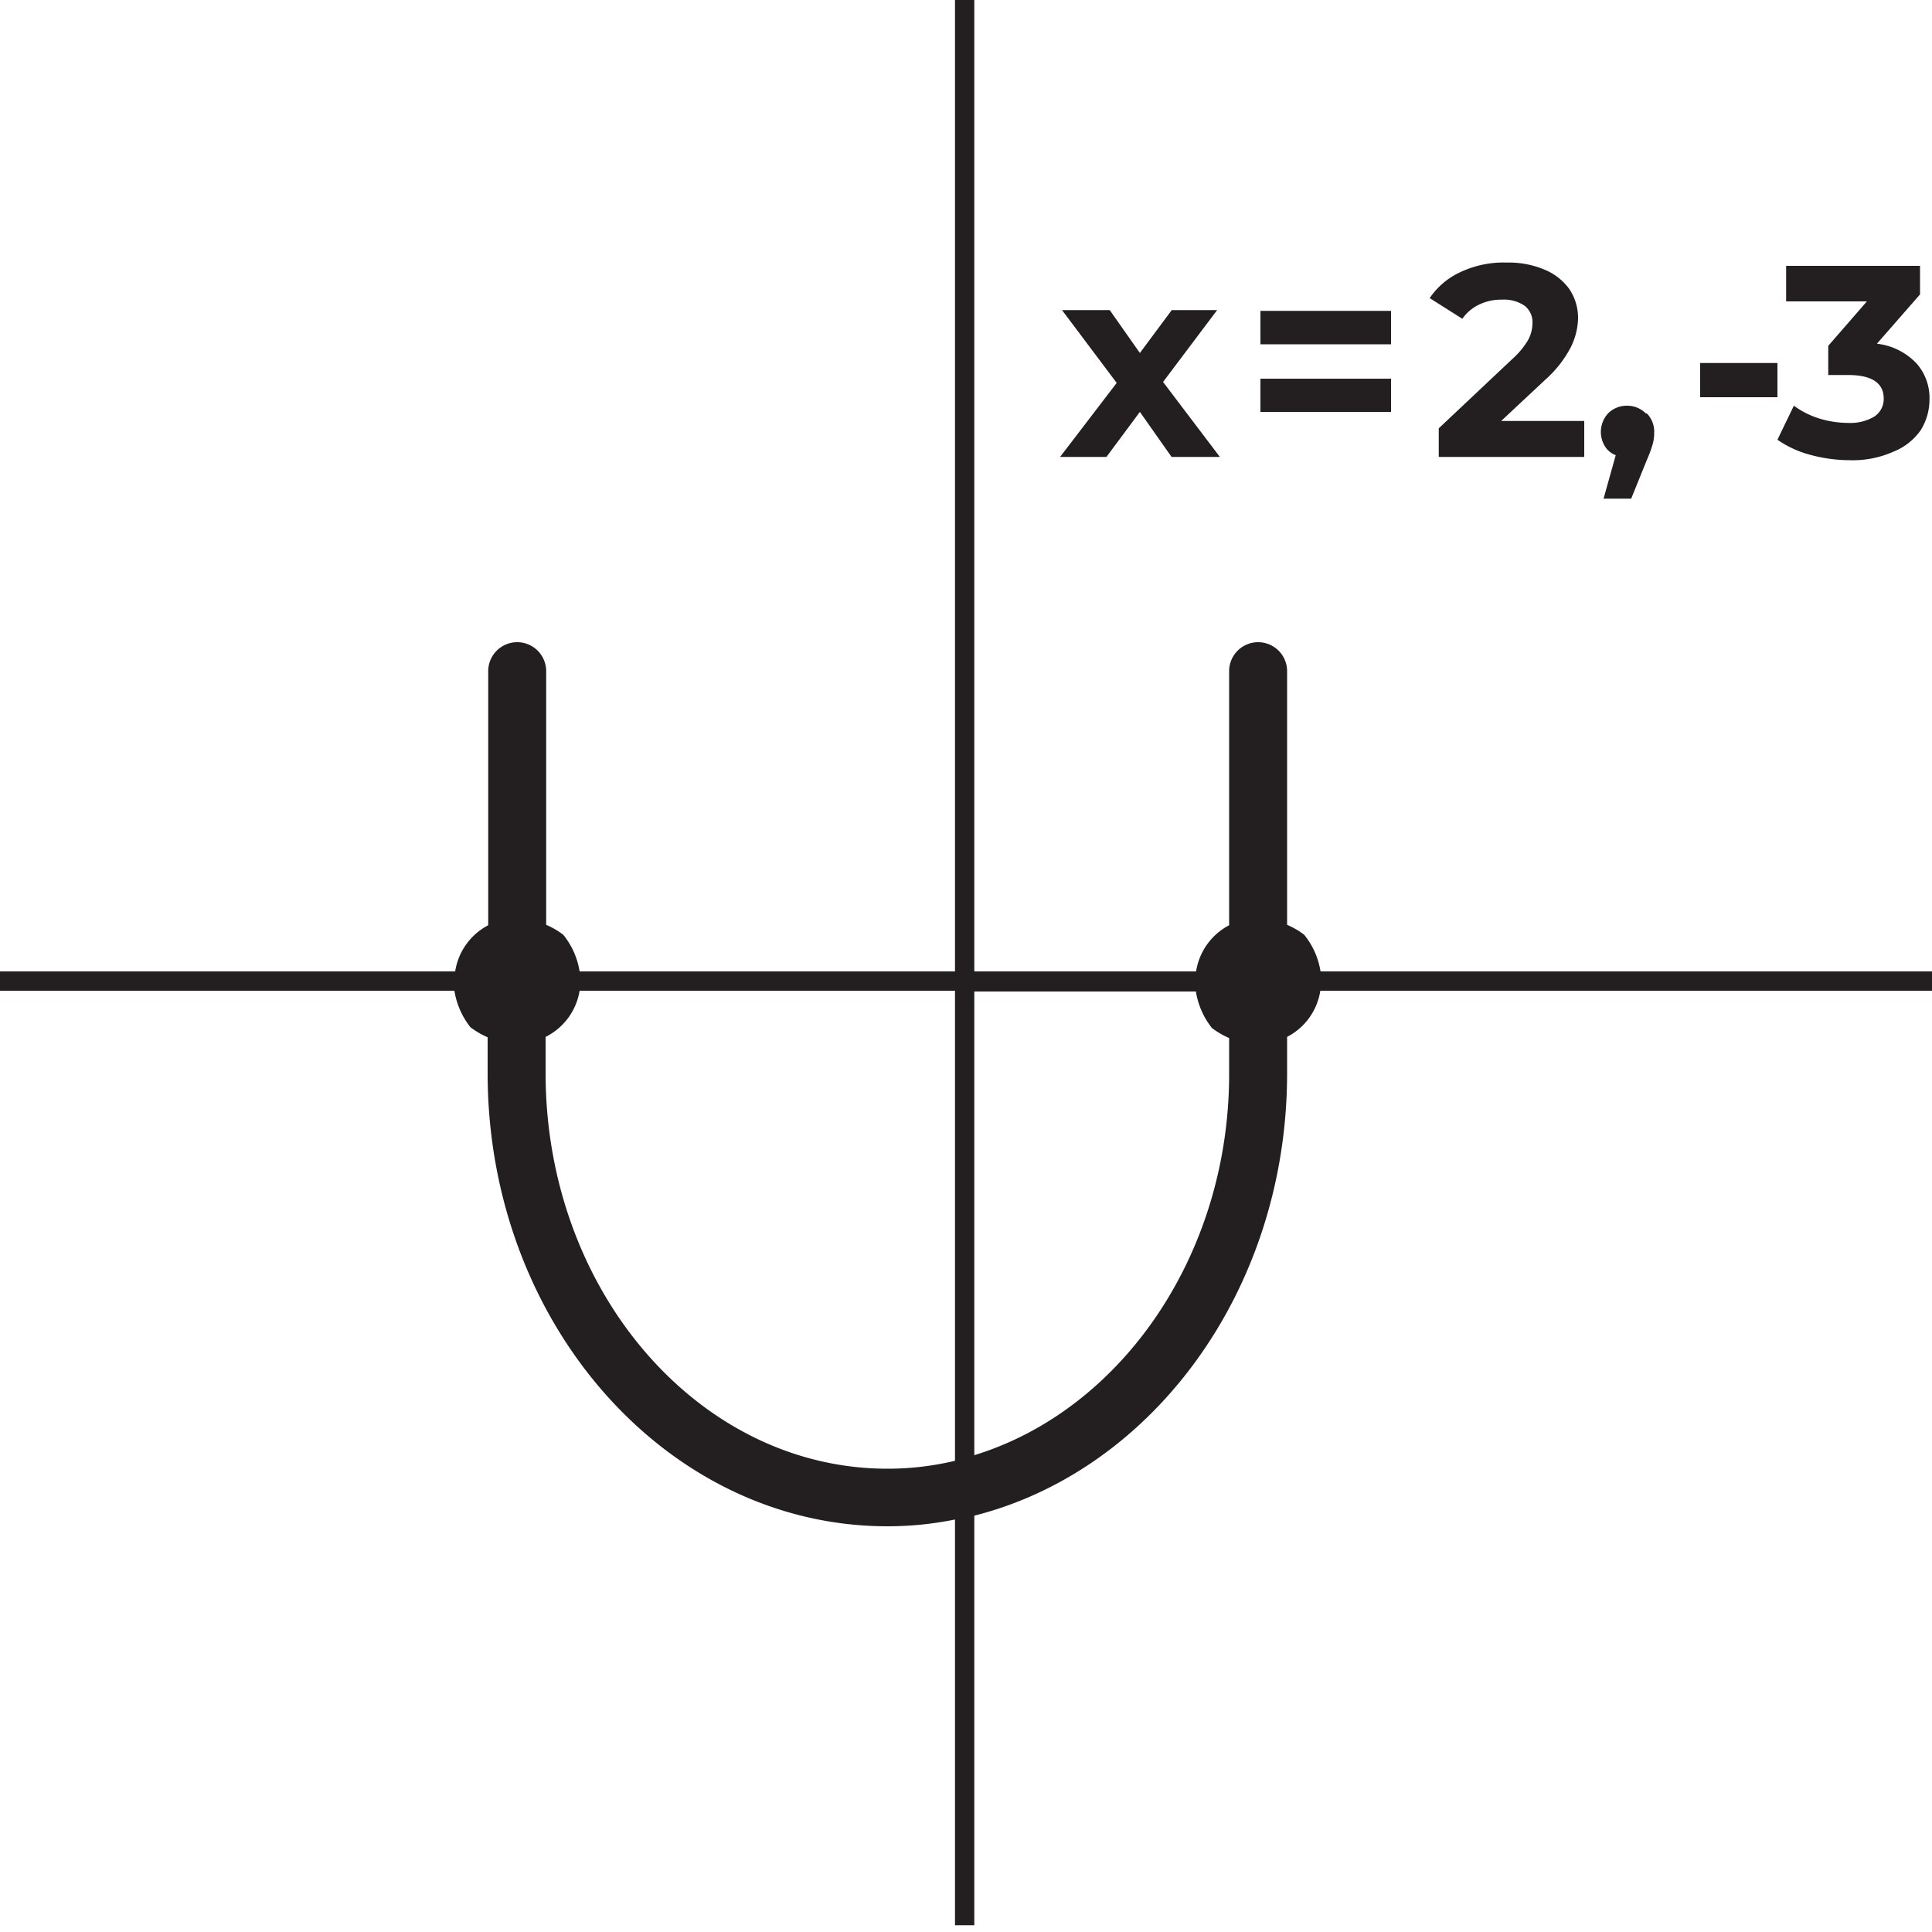<svg id="Layer_1" data-name="Layer 1" xmlns="http://www.w3.org/2000/svg" viewBox="0 0 100 100"><defs><style>.cls-1{fill:#231f20;}</style></defs><title> </title><path class="cls-1" d="M100,50.28H68.35a4,4,0,0,0-.84-1.89,3.89,3.89,0,0,0-.89-.52V34.74a1.5,1.5,0,1,0-3,0V47.89a3.26,3.26,0,0,0-1.71,2.39H50.43V-.25h-1V50.28H30a4,4,0,0,0-.84-1.89,3.89,3.89,0,0,0-.89-.52V34.74a1.5,1.5,0,0,0-3,0V47.89a3.26,3.26,0,0,0-1.71,2.39H-.11v1H23.52a4.07,4.07,0,0,0,.83,1.89,4.36,4.36,0,0,0,.89.52v1.86C25.24,68.49,34.52,79,45.93,79a17.53,17.53,0,0,0,3.5-.35v21h1V78.45c9.25-2.34,16.19-11.71,16.19-22.9V53.67a3.25,3.25,0,0,0,1.72-2.39H100ZM49.43,75.61a15,15,0,0,1-3.5.41c-9.75,0-17.69-9.19-17.69-20.47V53.67A3.25,3.25,0,0,0,30,51.28H49.43Zm1-.29v-24H61.9a4.07,4.07,0,0,0,.83,1.89,4.36,4.36,0,0,0,.89.52v1.86C63.62,65,58,73,50.43,75.32ZM60.64,23.65,59,21.32l-1.73,2.33h-2.4l2.93-3.83-2.83-3.77h2.47L59,18.27l1.65-2.22H63L60.2,19.77l2.94,3.88Zm4.6-7.56H72v1.73H65.24Zm0,3.51H72v1.72H65.24ZM82,21.79v1.86H74.47V22.17l3.82-3.6a4.13,4.13,0,0,0,.82-1,1.86,1.86,0,0,0,.21-.83,1.08,1.08,0,0,0-.4-.91,1.89,1.89,0,0,0-1.18-.32,2.61,2.61,0,0,0-1.17.25,2.23,2.23,0,0,0-.88.74L74,15.43a3.86,3.86,0,0,1,1.6-1.35A5.25,5.25,0,0,1,78,13.59a4.78,4.78,0,0,1,1.93.36,3,3,0,0,1,1.29,1,2.68,2.68,0,0,1,.46,1.55A3.55,3.55,0,0,1,81.29,18,5.9,5.9,0,0,1,80,19.64L77.7,21.79Zm3.24-.39a1.33,1.33,0,0,1,.38,1,2.22,2.22,0,0,1-.07.57,6.92,6.92,0,0,1-.31.84l-.81,2H83l.63-2.25a1.11,1.11,0,0,1-.56-.46,1.42,1.42,0,0,1,.18-1.72,1.37,1.37,0,0,1,1-.38A1.35,1.35,0,0,1,85.19,21.4ZM88,18.79h4v1.77H88Zm11.18,0a2.69,2.69,0,0,1,.69,1.88,3,3,0,0,1-.45,1.59A3.14,3.14,0,0,1,98,23.38a5.16,5.16,0,0,1-2.27.44,7.85,7.85,0,0,1-2-.27A5.36,5.36,0,0,1,92,22.76L92.85,21a4.48,4.48,0,0,0,1.31.66,5.18,5.18,0,0,0,1.52.23A2.41,2.41,0,0,0,97,21.57a1.08,1.08,0,0,0,.5-.94c0-.81-.62-1.22-1.85-1.22H94.63V17.9l2-2.3H92.45V13.76h6.93v1.48l-2.23,2.55A3.35,3.35,0,0,1,99.14,18.75Z"/></svg>